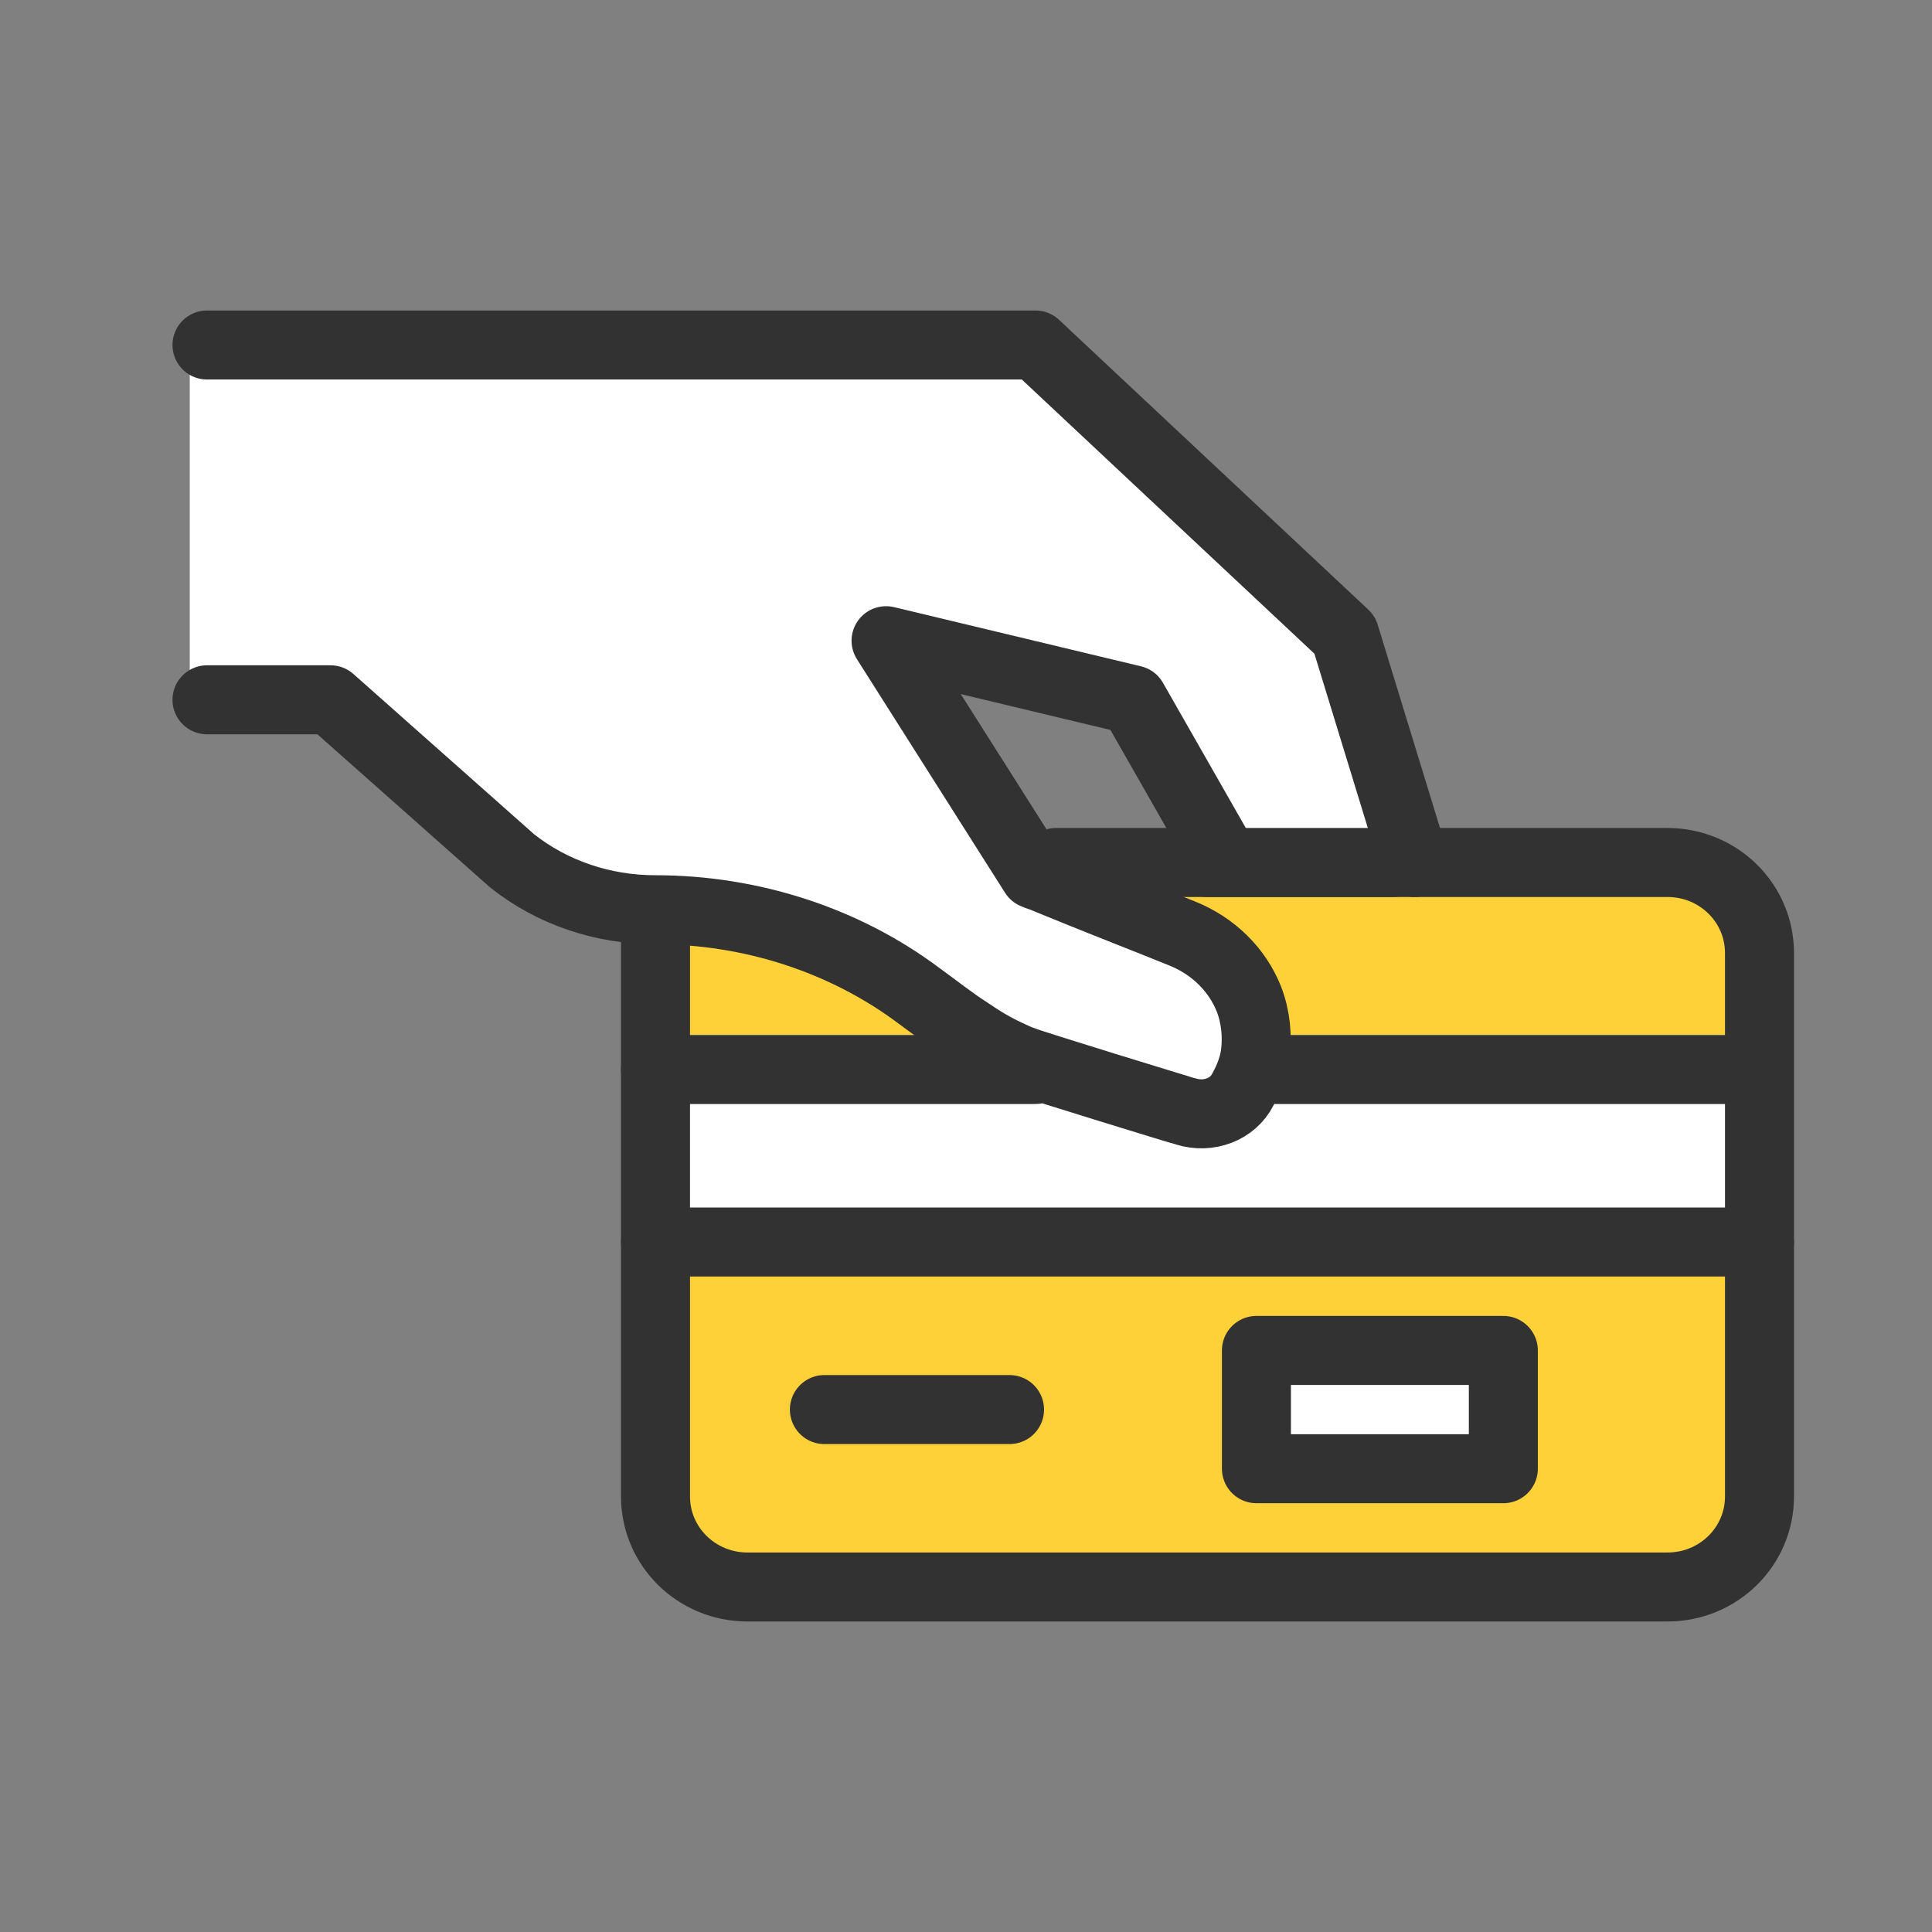 <svg width="56" height="56" viewBox="0 0 56 56" fill="none" xmlns="http://www.w3.org/2000/svg">
<rect x="0" y="0" width="56" height="56" fill="#808080" stroke="none"/>
<path d="M50.731 30.571L50.731 35.714L18.523 35.714L18.523 30.571L29.241 30.571C29.385 30.64 29.528 30.708 29.689 30.758C29.778 30.811 34.287 32.2 34.375 32.217C35.039 32.423 35.737 32.148 36.021 31.583C36.202 31.259 36.327 30.931 36.381 30.571L50.731 30.571Z" fill="#FFD139"/>
<path d="M43.575 39.143L36.418 39.143L36.418 42.571L43.575 42.571L43.575 39.143Z" fill="#FFD139"/>
<path d="M18.527 26.857L18.527 43.428C18.527 44.851 19.726 46 21.211 46L48.051 46C49.536 46 50.735 44.851 50.735 43.428L50.735 28C50.735 26.577 49.536 25.428 48.051 25.428L30.21 25.428" fill="#FFD139"/>
<rect x="19" y="30" width="32" height="6" fill="white"/>
<path d="M19 26.458L19 43.375C19 44.828 20.191 46 21.667 46L48.333 46C49.809 46 51 44.828 51 43.375L51 27.625C51 26.172 49.809 25 48.333 25L30.607 25" stroke="#323232" stroke-width="2" stroke-linecap="round" stroke-linejoin="round"/>
<path d="M9.5 20.5L5.5 20.5V10H30L39 18.5L41 25.5H35.5L33 20.5L26 19L30 25.5C30.5 25.667 32 26.2 34 27C36.5 28 36.5 30 36 31.5C35.6 32.7 34.167 32.333 33.5 32C32 31.667 28.6 30.7 27 29.5C25 28 23 27 19.5 26.5C16.7 26.1 15 25 14.5 24.5L9.5 20.5Z" fill="white"/>
<path d="M6 10L30.013 10L38.977 18.4L41 25" stroke="#323232" stroke-width="2" stroke-linecap="round" stroke-linejoin="round"/>
<path d="M35.5 24.948L32.84 20.286L25.683 18.571L29.977 25.343C30.013 25.36 30.102 25.394 30.208 25.428C30.424 25.514 30.746 25.651 31.138 25.807C32.015 26.166 33.251 26.645 34.27 27.059C35.164 27.419 35.862 28.104 36.202 28.962C36.399 29.474 36.453 30.04 36.383 30.571C36.329 30.931 36.202 31.257 36.023 31.583C35.739 32.148 35.041 32.423 34.377 32.217C34.289 32.2 29.78 30.813 29.691 30.758C29.53 30.708 29.386 30.64 29.243 30.571C28.832 30.384 28.456 30.16 28.08 29.901C27.597 29.592 27.15 29.234 26.649 28.872C24.484 27.245 21.766 26.369 18.991 26.369C17.47 26.369 16.002 25.872 14.839 24.948L9.58 20.284L6 20.284" stroke="#323232" stroke-width="2" stroke-linecap="round" stroke-linejoin="round"/>
<path d="M50 31L37 31" stroke="#323232" stroke-width="2" stroke-linecap="round" stroke-linejoin="round"/>
<path d="M19 31H30" stroke="#323232" stroke-width="2" stroke-linecap="round" stroke-linejoin="round"/>
<path d="M19 36L51 36" stroke="#323232" stroke-width="2" stroke-linecap="round" stroke-linejoin="round"/>
<path d="M23.895 40.857L29.262 40.857" stroke="#323232" stroke-width="2" stroke-linecap="round" stroke-linejoin="round"/>
<path d="M43.575 39.143L36.418 39.143L36.418 42.571L43.575 42.571L43.575 39.143Z" fill="white" stroke="#323232" stroke-width="2" stroke-linecap="round" stroke-linejoin="round"/>
<path d="M35 25L40.368 25" stroke="#323232" stroke-width="2" stroke-linecap="round" stroke-linejoin="round"/>
</svg>
